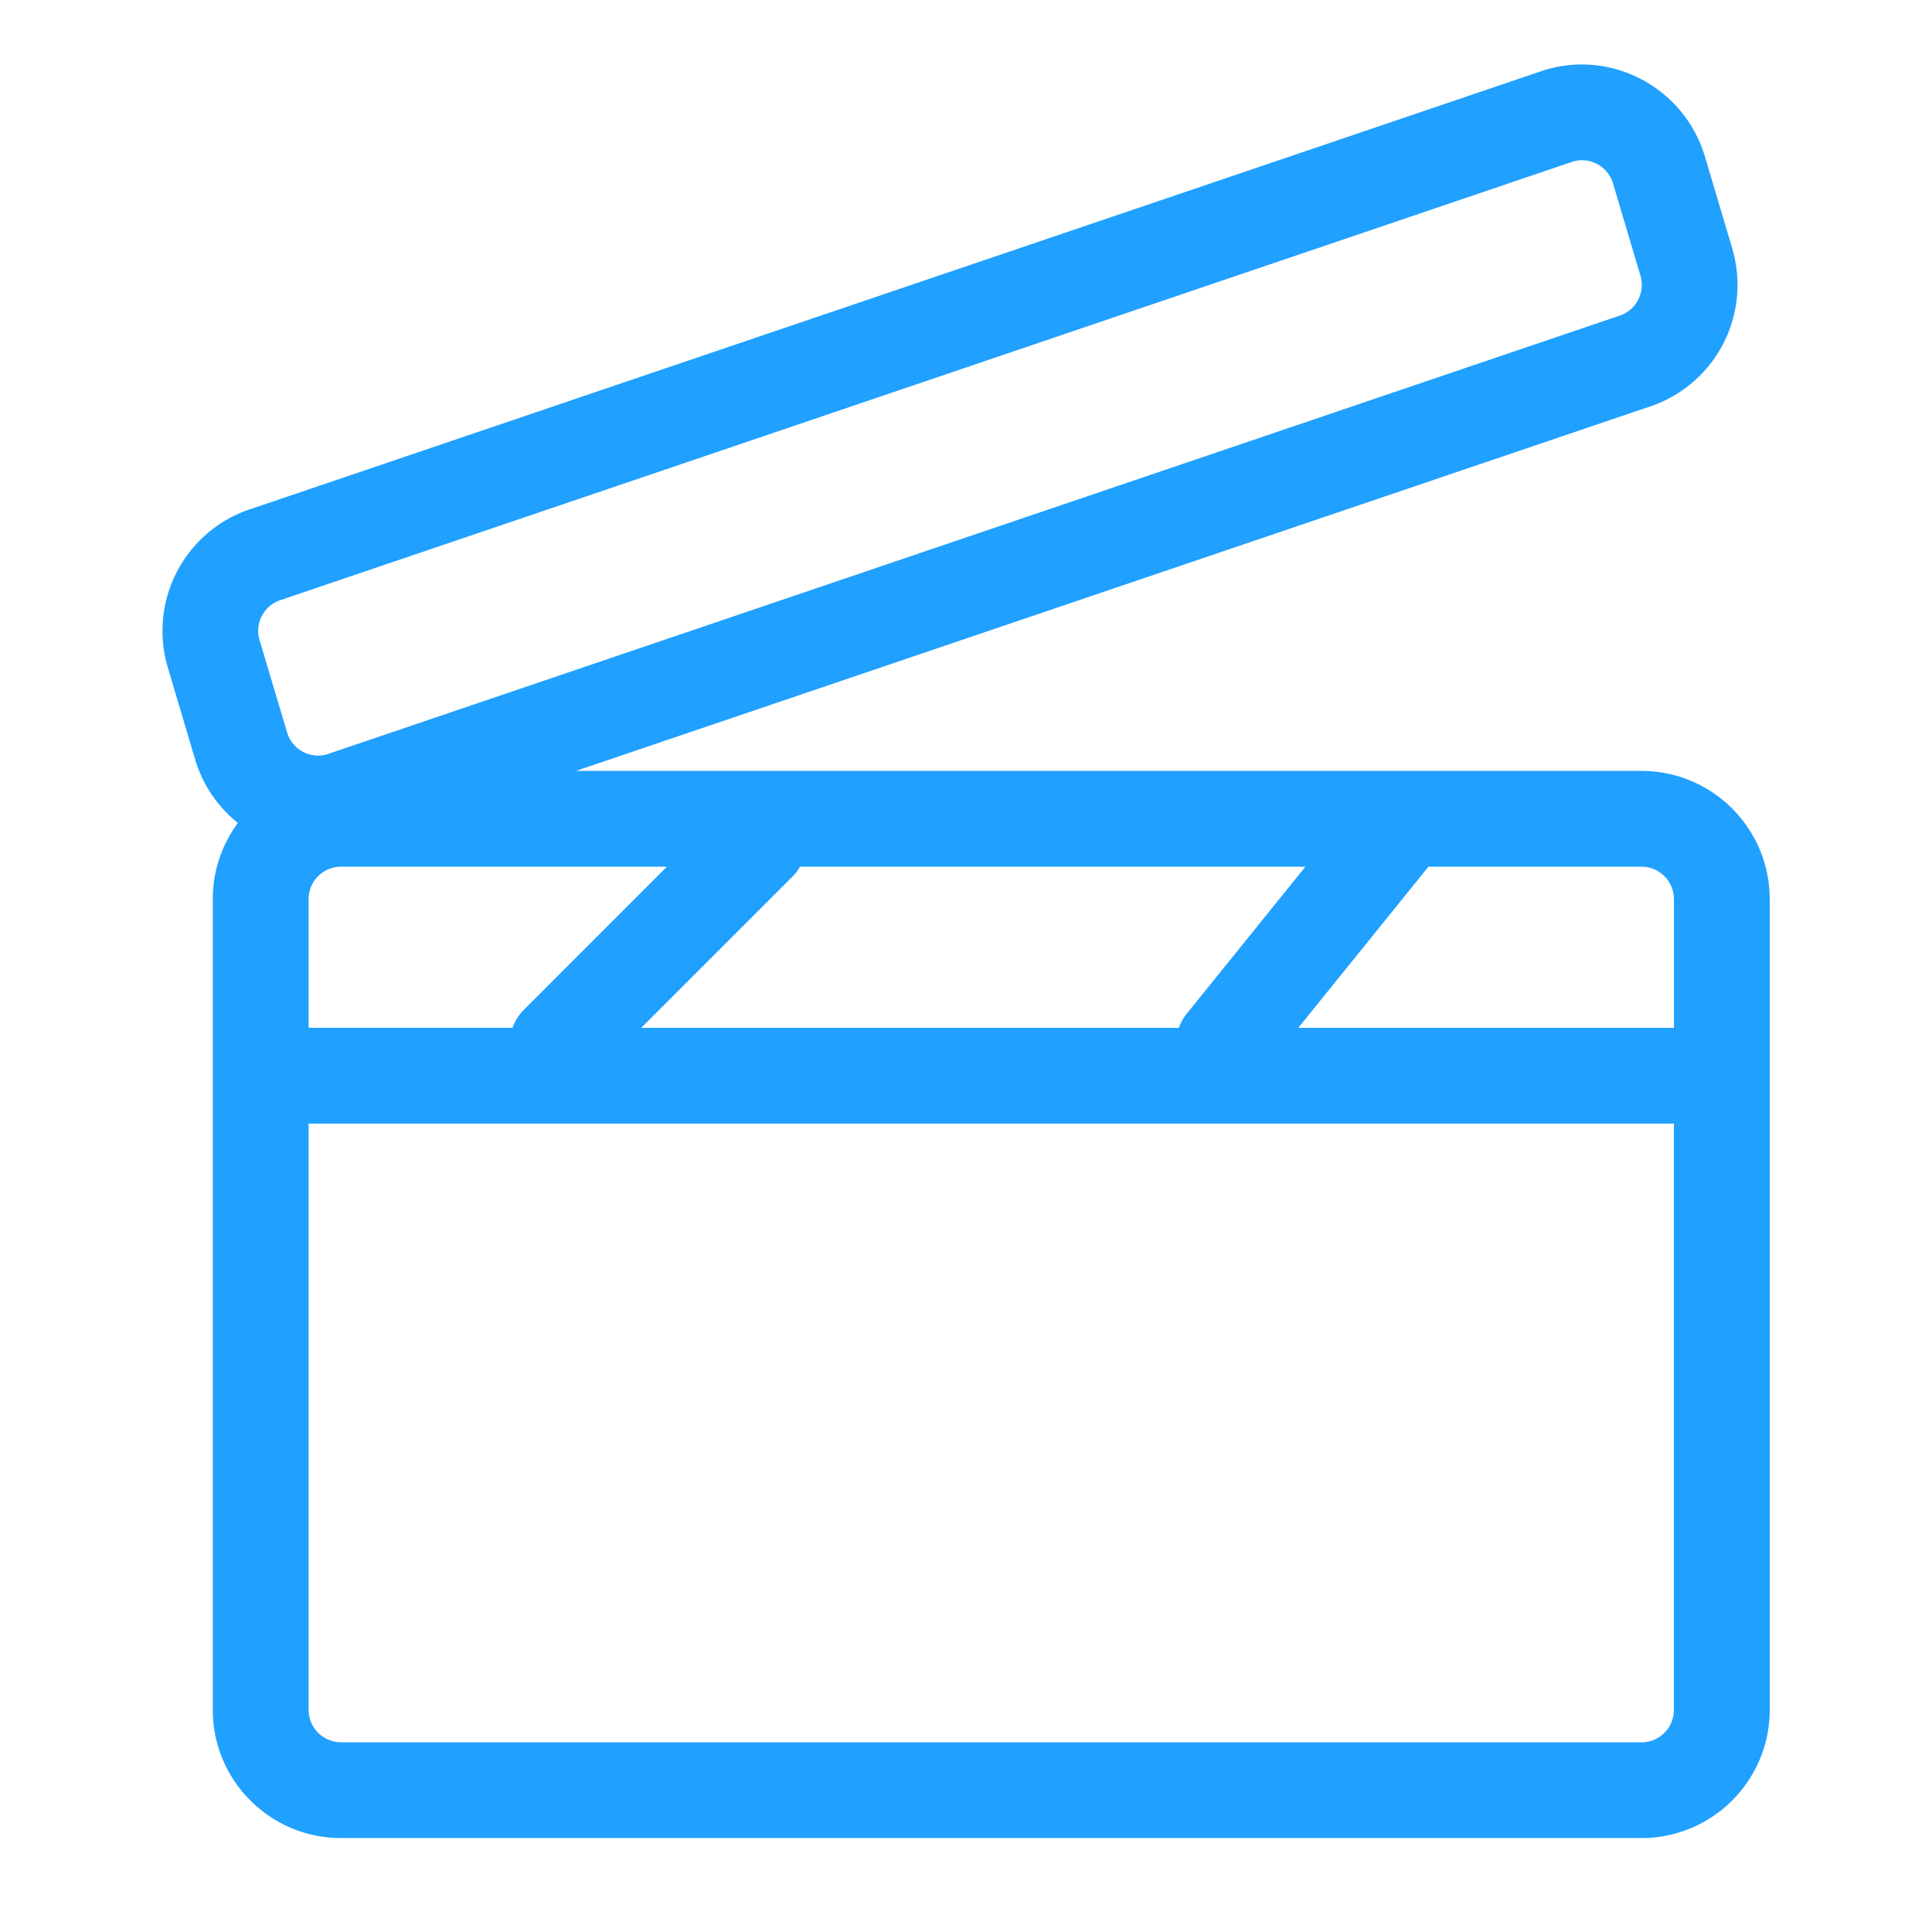 <svg class="icon" viewBox="0 0 1024 1024" xmlns="http://www.w3.org/2000/svg" width="128" height="128"><defs><style/></defs><path d="M870.059 408.576H305.323l567.569-192.58a67.994 67.994 0 0 0 45.226-84.31l-14.54-48.947a68.335 68.335 0 0 0-65.093-48.572c-6.553 0-13.073.956-19.387 2.834l-.444.136-684.51 232.243a67.994 67.994 0 0 0-45.227 84.31l14.541 48.947c4.028 13.517 12.083 25.088 22.63 33.553-8.362 11.264-13.311 25.259-13.311 40.345v429.74c0 37.478 30.48 67.924 67.925 67.924h689.357c37.444 0 67.925-30.446 67.925-67.925V476.535c0-37.444-30.481-67.925-67.925-67.925zm17.169 67.925v68.267h-199.1l68.983-85.402h112.914c9.454 0 17.169 7.68 17.169 17.17zm-706.492-17.135h172.749l-75.776 75.81a25.259 25.259 0 0 0-6.042 9.558h-108.1v-68.199c0-9.489 7.714-17.169 17.169-17.169zm239.206 5.325a25.395 25.395 0 0 0 4.096-5.325h267.845l-62.806 77.824a25.327 25.327 0 0 0-4.266 7.578H339.866l80.076-80.077zm-270.78-146.773l.479-.17 684.305-232.21a17.203 17.203 0 0 1 20.992 11.674l14.54 48.947a17.203 17.203 0 0 1-11.57 21.333l-.445.137-684.339 232.243a17.17 17.17 0 0 1-20.958-11.674l-14.609-48.947a17.203 17.203 0 0 1 11.606-21.367zM870.06 923.443H180.736a17.203 17.203 0 0 1-17.17-17.169v-310.75h723.628v310.75a17.203 17.203 0 0 1-17.135 17.203z" fill="#20A0FF"/></svg>